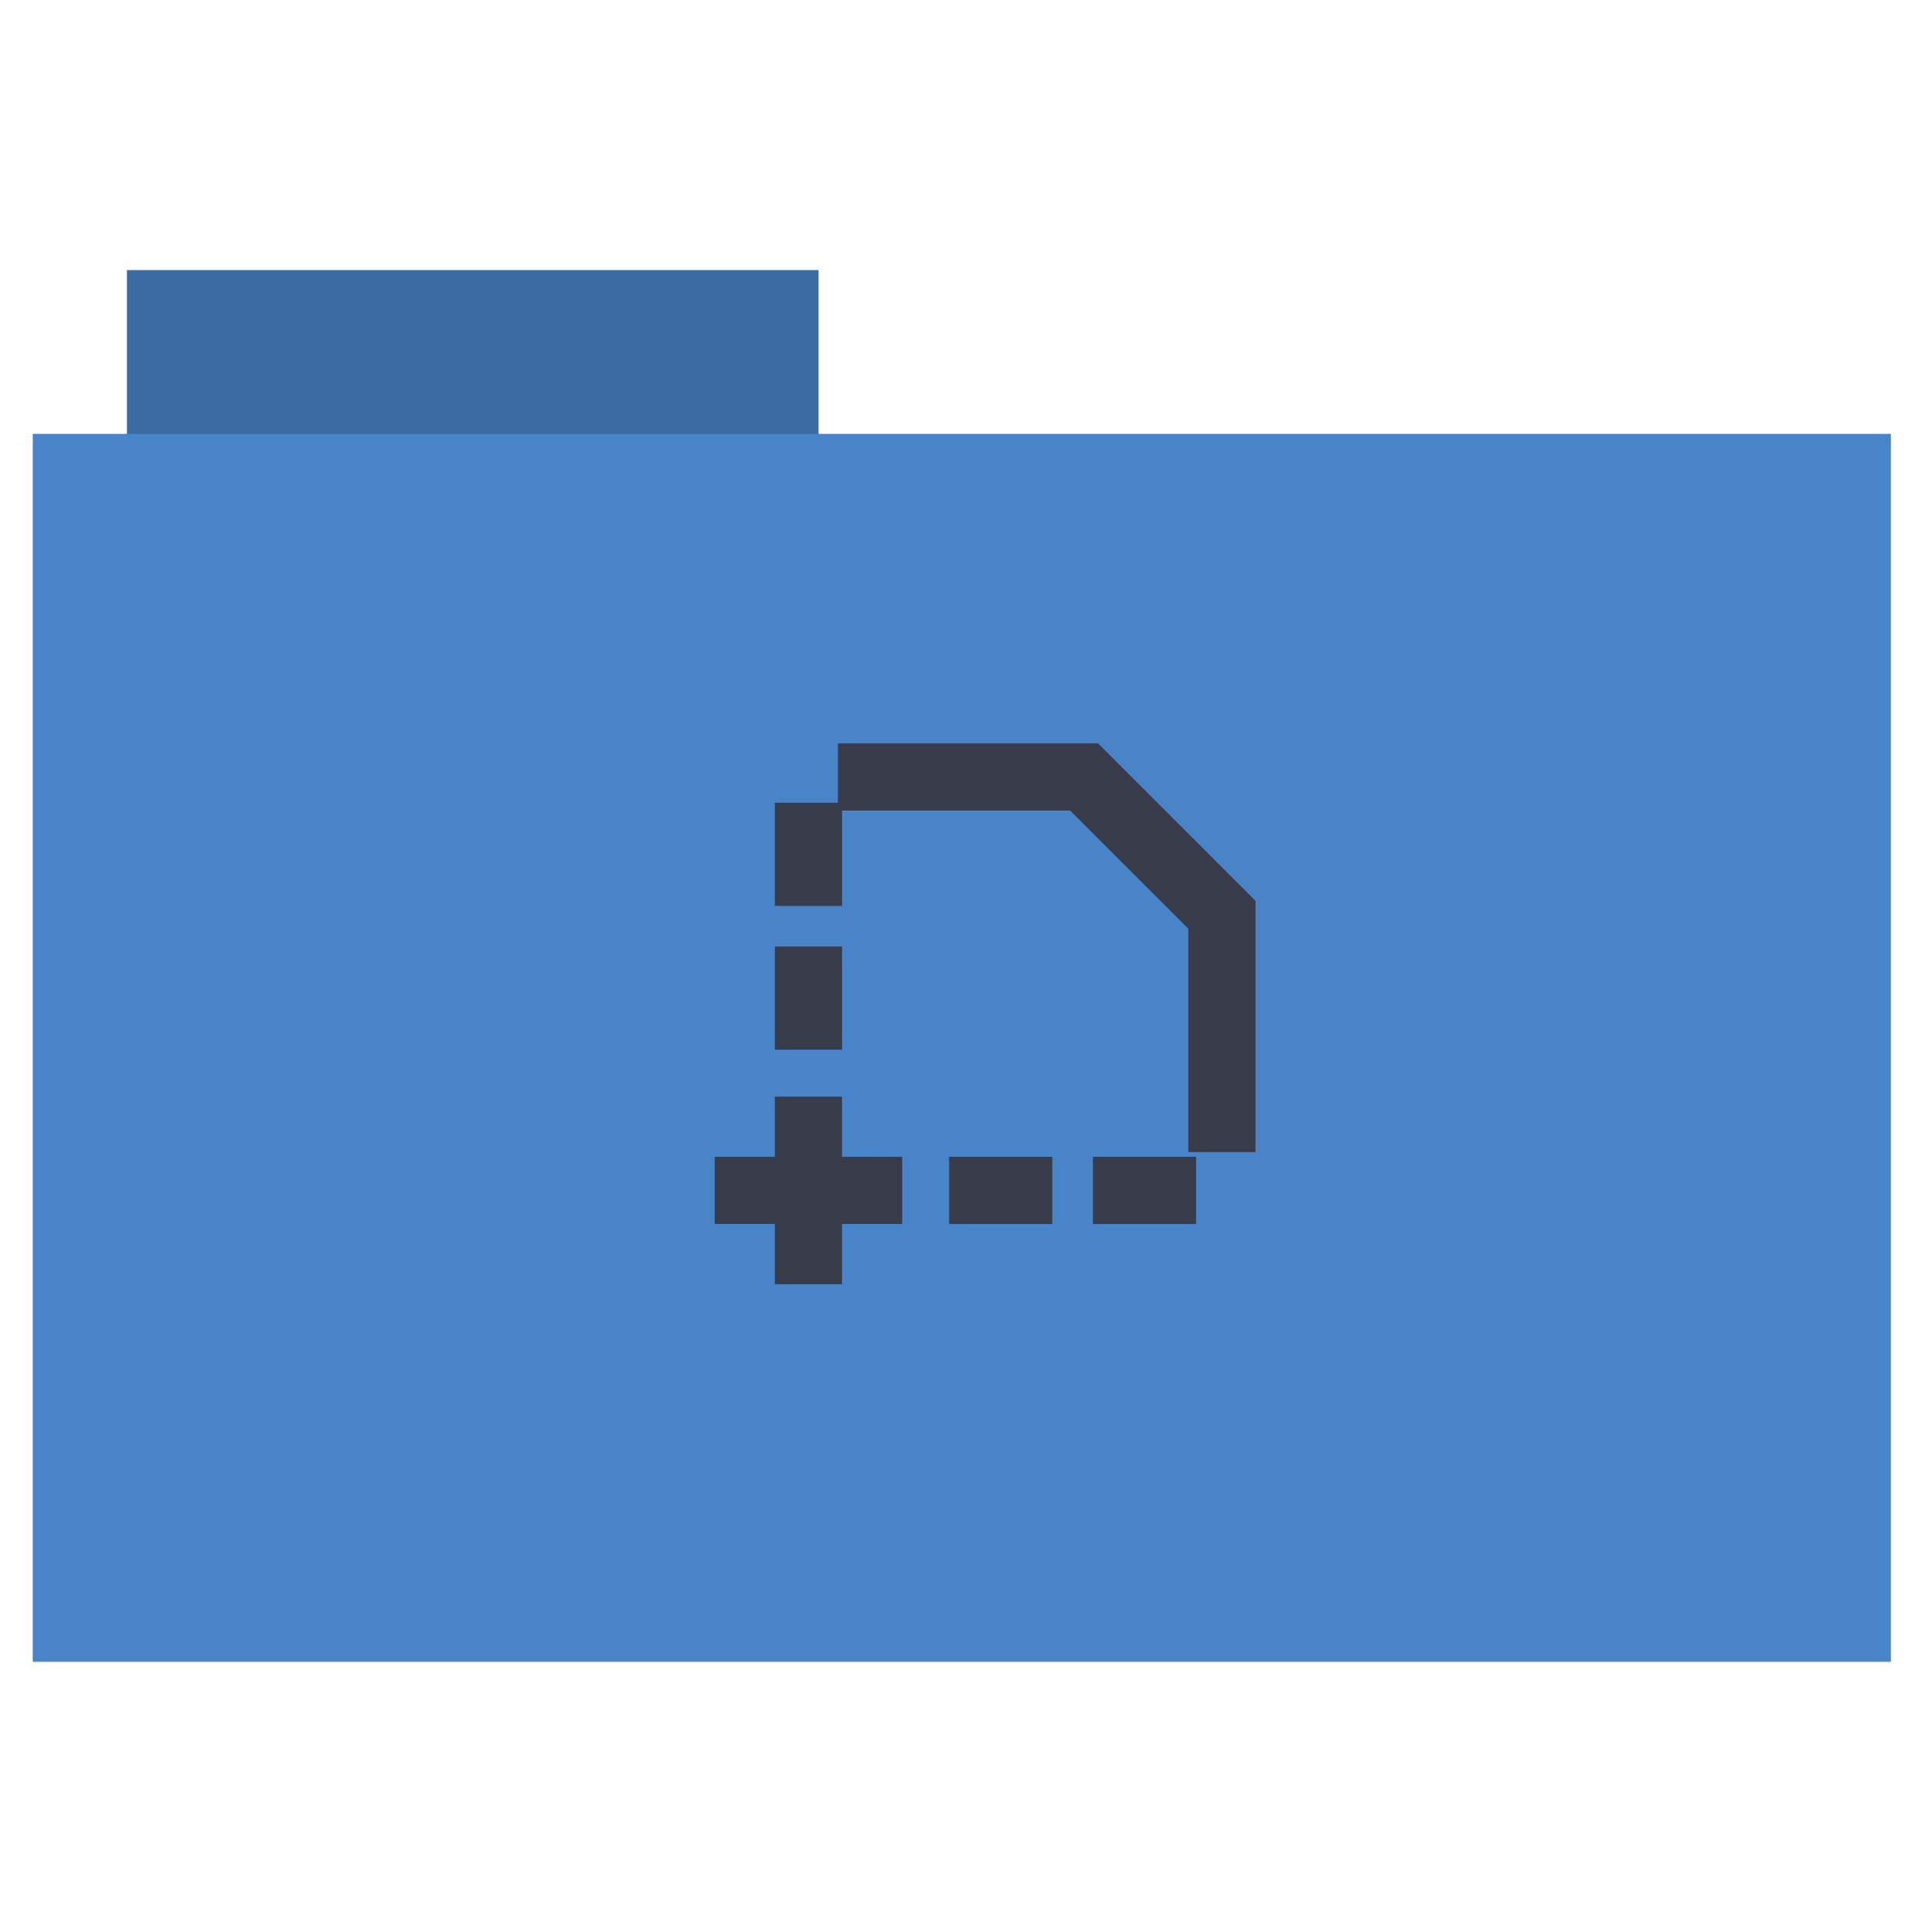 <?xml version="1.0" encoding="UTF-8" standalone="no"?>
<svg xmlns="http://www.w3.org/2000/svg" height="513" width="512" version="1.1">
 <path d="m33.693 71.733h183.68v44.561h-183.68z" fill="#3C6BA3" fill-rule="evenodd"/>
 <path d="m8.695 115.208h493.436v326.059h-493.436z" fill="#4984C9" fill-rule="evenodd"/>
 <path d="m226.665 201.534l0 9.551 59.251 0 33.793 33.793 0 56.899 9.551 0 0-58.878 0-1.978-39.387-39.387-63.207 0zm-16.75 15.777l0 19.085 9.551 0 0-19.085-9.551 0zm0 38.187l0 19.102 9.551 0 0-19.102-9.551 0zm0 39.841l0 15.988-15.972 0 0 9.535 15.972 0 0 15.988 9.535 0 0-15.988 15.988 0 0-9.535-15.988 0 0-15.988-9.535 0zm46.278 15.988l0 9.551 19.102 0 0-9.551-19.102 0zm38.203 0l0 9.551 19.085 0 0-9.551-19.085 0z" fill="#383C4A" overflow="visible" stroke="#9f5722" stroke-width="8.3" style="stroke:#383C4A;stroke-opacity:1"/>
</svg>
